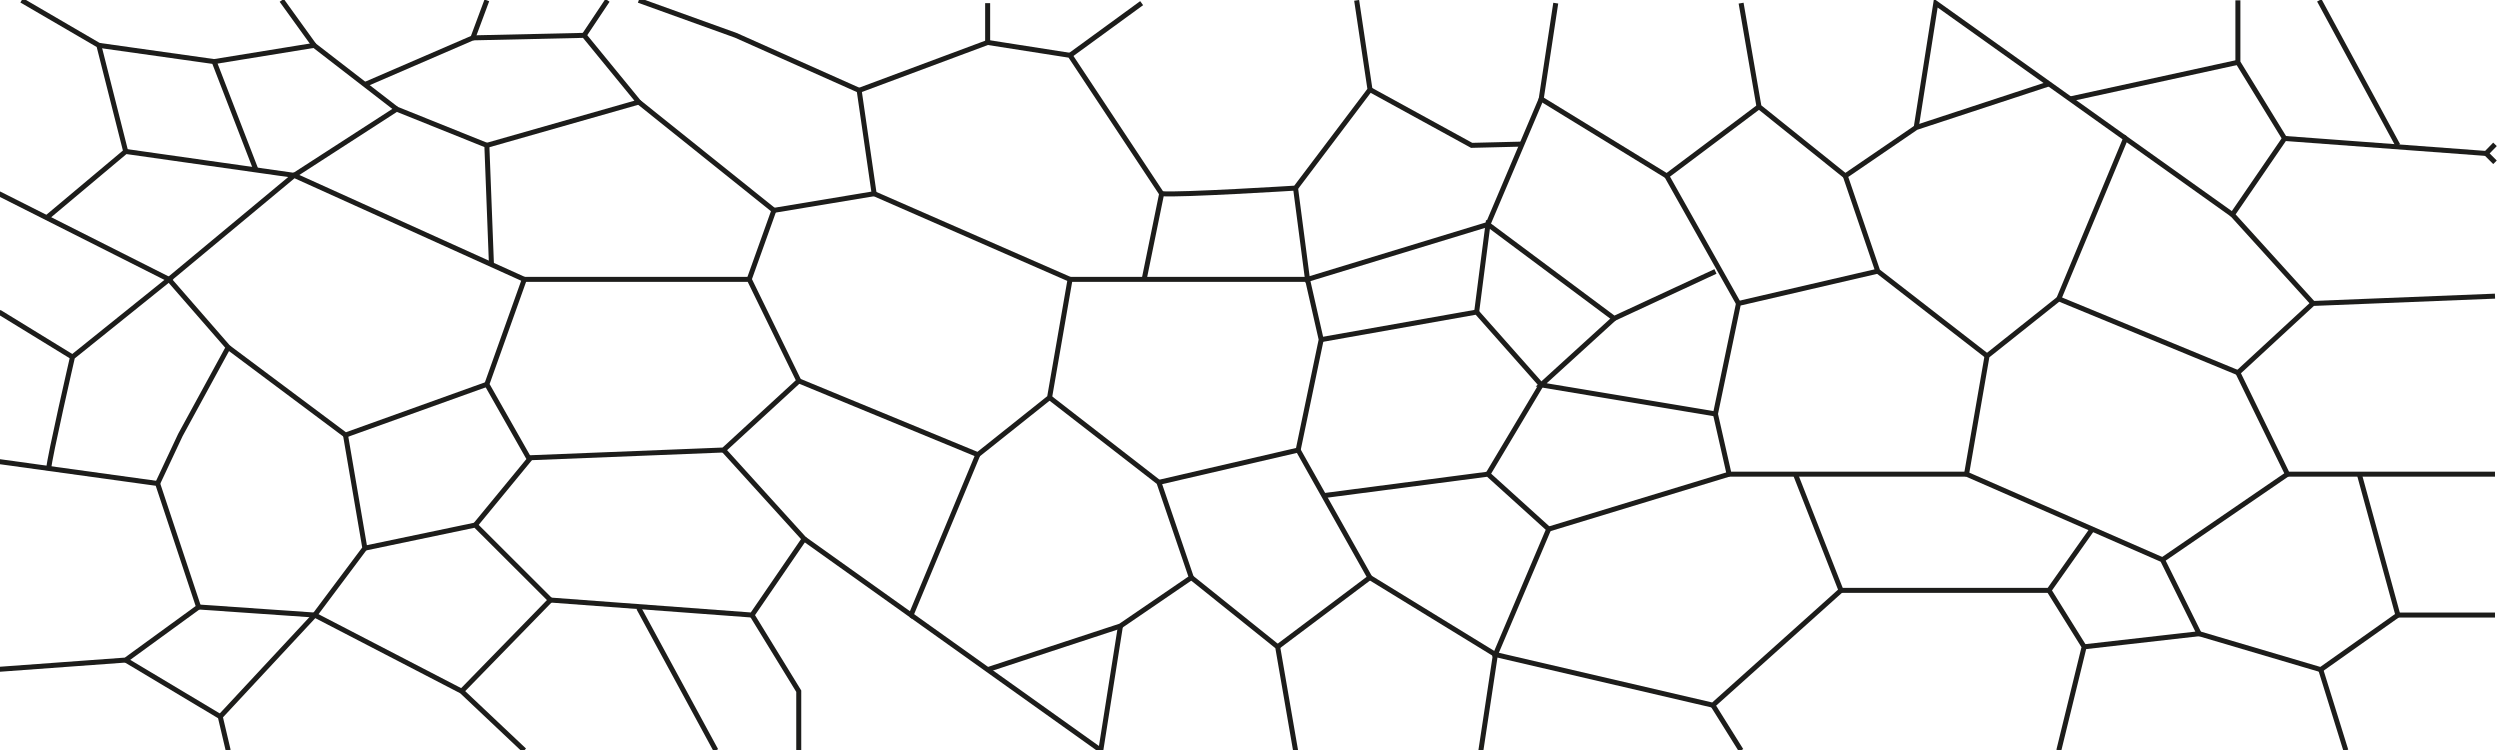 <svg id="GrainSmall" xmlns="http://www.w3.org/2000/svg" viewBox="0 0 500 150"><defs><style>.cls-1,.cls-2{fill:none;}.cls-2{stroke:#1d1d1b;stroke-miterlimit:10;}</style></defs><title>CP_GrainSmall</title><rect class="cls-1" x="-0.17" y="55.88" width="309.9" height="94.2"/><polyline class="cls-2" points="31.52 96.7 36.07 87.01 45.64 69.47 33.8 55.88 58.83 35.07 104.86 55.88 97.37 76.86 105.88 91.86 95.06 105.01"/><polyline class="cls-2" points="-0.17 133.86 25.14 132.01 39.72 121.4 31.52 96.7 -0.17 92.32"/><polyline class="cls-2" points="25.14 132.01 44.05 143.32 45.64 150.07"/><polyline class="cls-2" points="45.64 69.47 69.1 87.01 97.37 76.86"/><polyline class="cls-2" points="69.1 87.01 72.97 109.63 62.95 123.01 39.72 121.4"/><polyline class="cls-2" points="44.05 143.32 62.95 123.01 92.33 138.24 104.86 150.07"/><polyline class="cls-2" points="72.97 109.63 95.06 105.01 110.09 120.01 92.33 138.24"/><path class="cls-2" d="M104.86,55.88h45l9.91,20.29L144.72,90l-39,1.56"/><polyline class="cls-2" points="110.09 120.01 150.41 123.01 160.84 107.78 144.72 90.01"/><polyline class="cls-2" points="150.41 123.01 159.75 138.24 159.75 150.07"/><line class="cls-2" x1="127.75" y1="121.63" x2="143.18" y2="150.07"/><polyline class="cls-2" points="174.83 38.74 214.01 55.88 209.91 79.51 195.57 90.94 159.75 76.17"/><polyline class="cls-2" points="195.57 90.94 182.21 123.01 160.84 107.78"/><polyline class="cls-2" points="209.91 79.51 231.78 96.47 238.27 115.51 224.09 125.2 197.53 133.93"/><polyline class="cls-2" points="214.01 55.88 261.5 55.88 264.24 67.92 259.63 90.01 231.78 96.47"/><polyline class="cls-2" points="224.09 125.2 220.16 150.07 182.21 123.01"/><polyline class="cls-2" points="238.27 115.51 255.53 129.36 259.11 150.07"/><polyline class="cls-2" points="255.53 129.36 273.97 115.51 259.63 90.01"/><polyline class="cls-2" points="273.97 115.51 299.08 130.91 296.18 150.07"/><polyline class="cls-2" points="359.08 94.83 368.2 118.07 342.58 141.04 299.08 130.91 309.74 105.82 297.59 94.83 264.75 99.12"/><path class="cls-2" d="M9.75,93.69c0.09-2,4.75-22.29,4.75-22.29L33.8,55.88l-34-17.14"/><line class="cls-2" x1="14.5" y1="71.41" x2="-0.17" y2="62.41"/><polyline class="cls-2" points="9.35 43.54 25.14 30.29 41.05 32.55 58.83 35.07 79.33 21.82 97.37 29.07 98.29 52.91"/><polyline class="cls-2" points="4.33 0.07 19.77 9.07 25.14 30.29"/><polyline class="cls-2" points="19.77 9.07 42.83 12.32 51.2 33.99"/><polyline class="cls-2" points="42.83 12.32 62.83 9.07 79.33 21.82"/><line class="cls-2" x1="62.83" y1="9.07" x2="56.34" y2="0.07"/><polyline class="cls-2" points="72.97 16.91 94.58 7.57 97.37 0.07"/><polyline class="cls-2" points="97.37 29.07 127.75 20.41 116.83 7.07 94.58 7.57"/><line class="cls-2" x1="116.83" y1="7.07" x2="121.5" y2="0.07"/><polyline class="cls-2" points="149.84 55.88 154.78 42.07 127.75 20.41"/><polyline class="cls-2" points="154.78 42.07 174.83 38.74 171.83 18.07 147.17 7.07 127.75 0.07"/><polyline class="cls-2" points="171.83 18.07 197.53 8.49 214.01 11.07 232.33 38.74 228.83 55.88"/><path class="cls-1" d="M499,0.63v94.2H297.59V0.63H499Z"/><polyline class="cls-2" points="499 32.46 497.23 30.69 499 28.87"/><path class="cls-2" d="M499,94.83H457.49l-9.91-20.29,15-13.85L499,59.23"/><polyline class="cls-2" points="497.23 30.69 456.92 27.69 446.49 42.92 462.61 60.69"/><polyline class="cls-2" points="456.92 27.69 447.58 12.46 447.58 0.07"/><line class="cls-2" x1="479.58" y1="29.07" x2="463.86" y2="0.07"/><polyline class="cls-2" points="416.83 129.36 439.83 126.74 432.5 111.96 393.31 94.83 397.41 71.19 411.76 59.77 447.58 74.53"/><polyline class="cls-2" points="411.76 59.77 425.12 27.69 446.49 42.92"/><polyline class="cls-2" points="397.41 71.19 375.55 54.23 369.06 35.19 383.24 25.5 409.8 16.77"/><polyline class="cls-2" points="393.31 94.83 345.82 94.83 343.09 82.79 347.7 60.69 375.55 54.23"/><polyline class="cls-2" points="383.24 25.5 387.16 0.63 425.12 27.69"/><polyline class="cls-2" points="369.06 35.19 351.8 21.34 348.22 0.63"/><polyline class="cls-2" points="351.8 21.34 333.35 35.19 347.7 60.69"/><polyline class="cls-2" points="333.35 35.19 308.24 19.79 311.15 0.63"/><polyline class="cls-2" points="308.24 19.79 297.59 44.88 261.5 55.88 259.11 37.61"/><line class="cls-2" x1="197.53" y1="8.49" x2="197.53" y2="0.63"/><line class="cls-2" x1="214.01" y1="11.07" x2="228.33" y2="0.63"/><path class="cls-2" d="M232.33,38.74c3.5,0.33,26.78-1.12,26.78-1.12L274,17.91,271.33,0.07"/><polyline class="cls-2" points="273.97 17.91 294.33 29.07 304.41 28.82"/><polyline class="cls-2" points="297.59 94.83 308.24 76.98 295.33 62.41 264.24 67.92"/><polyline class="cls-2" points="295.33 62.41 297.59 44.88 322.83 63.69 343.09 54.29"/><polyline class="cls-2" points="343.09 82.79 308.24 76.98 322.83 63.69"/><line class="cls-2" x1="309.73" y1="105.82" x2="345.82" y2="94.83"/><line class="cls-2" x1="342.58" y1="141.04" x2="348.22" y2="150.07"/><polyline class="cls-2" points="368.2 118.07 409.8 118.07 418.45 105.82"/><polyline class="cls-2" points="409.8 118.07 416.83 129.36 411.76 150.07"/><line class="cls-2" x1="457.49" y1="94.83" x2="432.49" y2="111.96"/><polyline class="cls-2" points="439.83 126.74 464.15 133.93 479.58 123.01 471.86 94.83"/><line class="cls-2" x1="499" y1="123.01" x2="479.58" y2="123.01"/><line class="cls-2" x1="464.15" y1="133.93" x2="469.17" y2="150.07"/><line class="cls-2" x1="447.58" y1="12.46" x2="414.03" y2="19.79"/></svg>